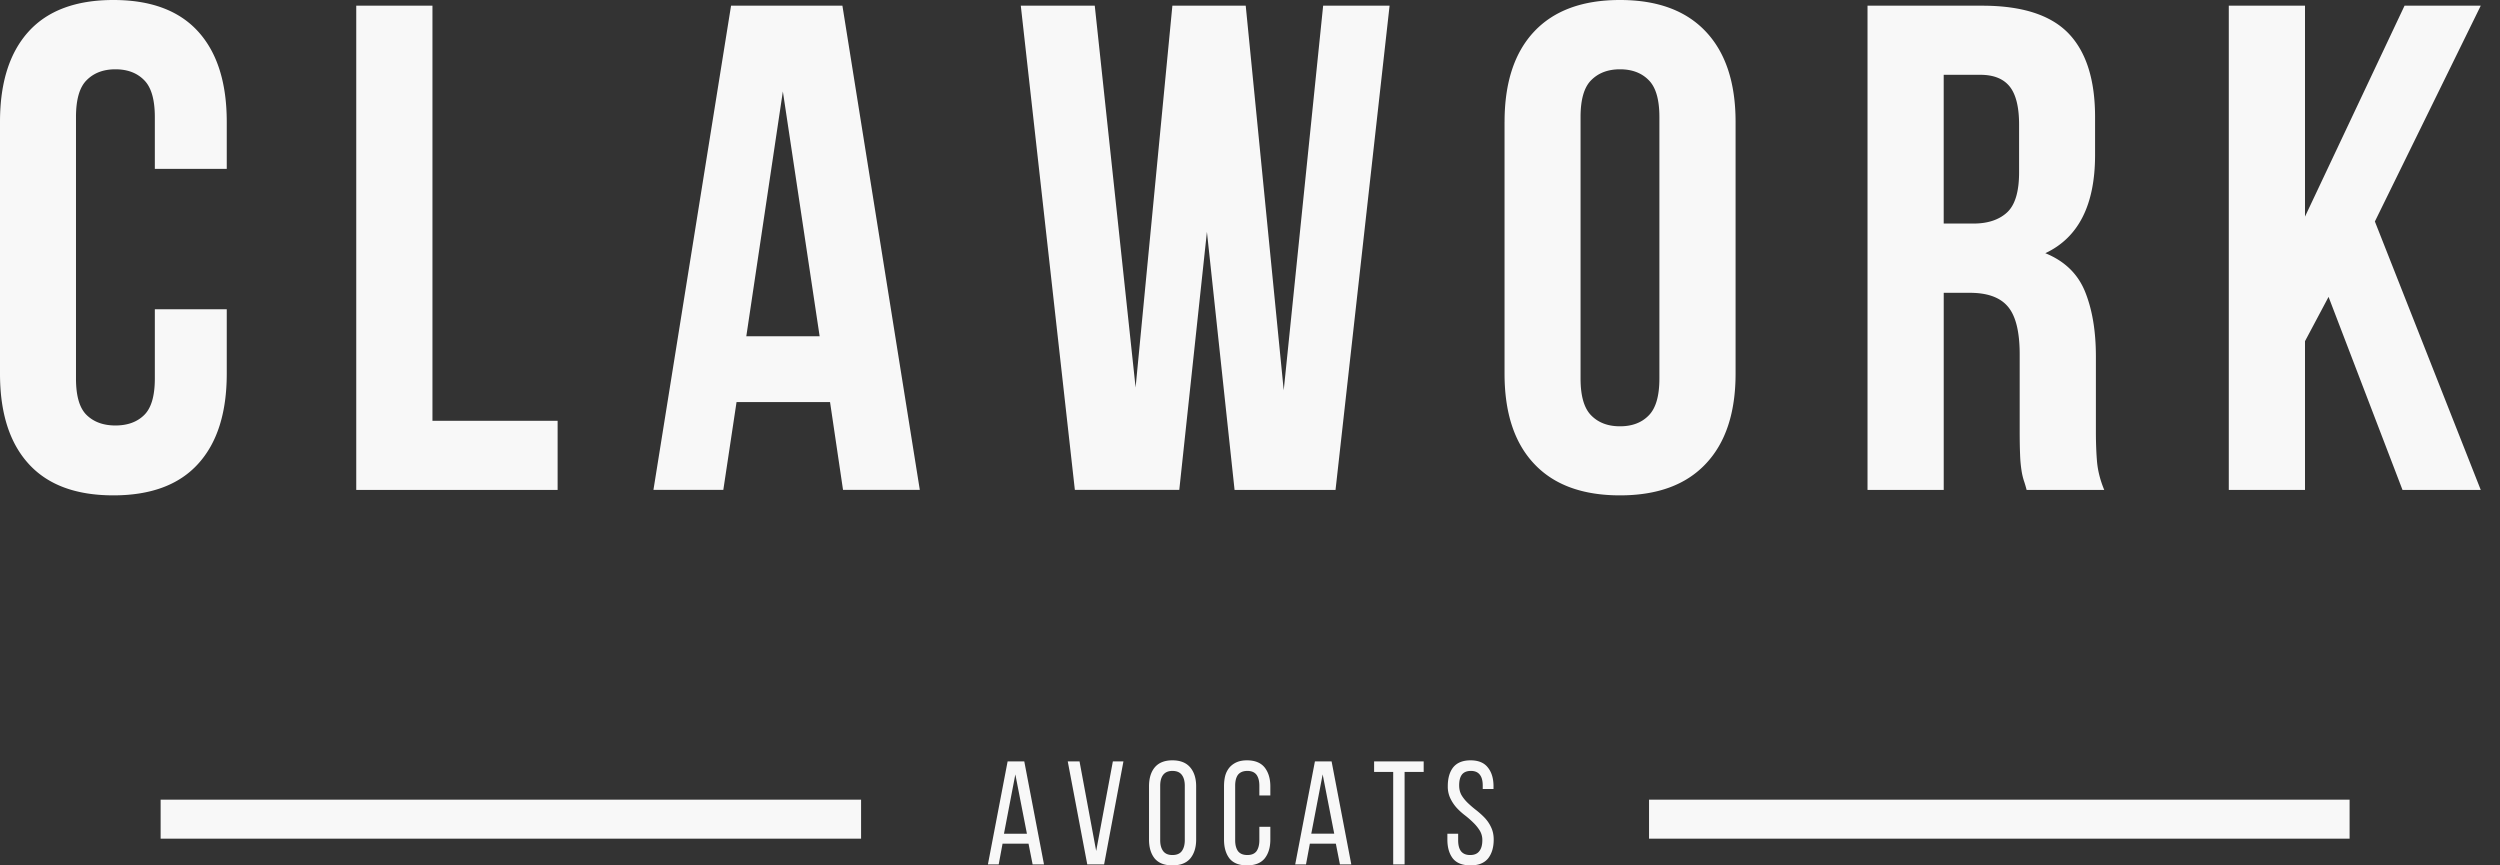 <svg xmlns="http://www.w3.org/2000/svg" width="104" height="36" fill="none"><rect width="100%" height="100%" fill="#333333" stroke="none"/><g fill="#F8F8F8" clip-path="url(#a)"><path d="M9.433 12.865v2.68c0 1.629-.397 2.88-1.192 3.752-.794.875-1.97 1.31-3.524 1.31-1.556 0-2.73-.435-3.525-1.31C.397 18.425 0 17.174 0 15.544V5.072C0 3.438.397 2.185 1.192 1.31 1.986.437 3.162 0 4.717 0s2.73.437 3.524 1.31c.795.875 1.192 2.128 1.192 3.762v1.952H6.441V4.87c0-.731-.15-1.245-.448-1.539-.294-.298-.691-.448-1.192-.448-.497 0-.894.15-1.192.448-.3.294-.448.808-.448 1.539v10.878c0 .727.148 1.234.448 1.522.298.287.696.43 1.192.43.5 0 .898-.143 1.192-.43.298-.288.448-.795.448-1.522v-2.882h2.992ZM14.82.237h3.17v17.269h5.207v2.874H14.82V.237ZM38.264 20.379H35.07l-.54-3.652H30.64l-.55 3.652h-2.907L30.412.236h4.632l3.22 20.143Zm-7.218-6.39h3.051l-1.53-10.186-1.521 10.186ZM50.208 9.644l-1.15 10.735h-4.344L42.465.236h3.077l1.699 15.883L48.771.236h3.051l1.581 16 1.64-16h2.764L55.558 20.38h-4.2l-1.15-10.735ZM65.751 15.747c0 .727.148 1.24.448 1.539.298.3.695.448 1.192.448.5 0 .898-.148 1.192-.448.298-.298.448-.812.448-1.539V4.87c0-.731-.15-1.245-.448-1.539-.294-.298-.691-.448-1.192-.448-.497 0-.894.15-1.192.448-.3.294-.448.808-.448 1.539v10.878ZM62.59 5.072c0-1.634.41-2.887 1.234-3.762C64.646.437 65.836 0 67.39 0c1.555 0 2.743.437 3.567 1.31.828.875 1.243 2.128 1.243 3.762v10.472c0 1.63-.415 2.88-1.243 3.753-.824.875-2.012 1.31-3.567 1.31-1.555 0-2.745-.435-3.567-1.31-.824-.872-1.234-2.123-1.234-3.753V5.072ZM84.307 20.38a5.004 5.004 0 0 0-.11-.372 2.712 2.712 0 0 1-.101-.431 5.308 5.308 0 0 1-.06-.66c-.012-.27-.017-.608-.017-1.014v-3.161c0-.94-.164-1.602-.49-1.986-.321-.383-.85-.575-1.58-.575h-1.09v8.199h-3.17V.237h4.775c1.65 0 2.844.385 3.584 1.15.738.767 1.107 1.927 1.107 3.482V6.45c0 2.075-.69 3.436-2.07 4.083.805.327 1.356.862 1.656 1.606.298.74.448 1.635.448 2.688v3.11c0 .497.017.934.051 1.31.038.372.137.75.296 1.133h-3.23ZM80.858 3.11V9.3h1.234c.596 0 1.061-.153 1.395-.457.338-.308.507-.866.507-1.674V5.182c0-.727-.13-1.253-.389-1.58-.26-.326-.667-.49-1.225-.49h-1.522ZM96.868 12.35l-.98 1.843v6.187h-3.17V.237h3.17v8.774l4.141-8.774h3.17l-4.404 8.977 4.404 11.166h-3.255l-3.076-8.03ZM68.6 33.266h29.143v1.623H68.6v-1.623ZM6.681 33.266h29.14v1.623H6.682v-1.623ZM41.706 35.097l-.16.862h-.449l.82-4.285h.693l.82 4.285h-.473l-.17-.862h-1.081Zm.059-.414h.955l-.482-2.468-.473 2.468ZM44.908 31.673l.693 3.727.694-3.727h.44l-.804 4.285h-.701l-.812-4.285h.49ZM47.799 32.712c0-.332.078-.594.236-.786.163-.196.408-.296.736-.296.332 0 .579.1.744.296.162.192.245.454.245.786v2.215c0 .327-.083.59-.245.786-.165.192-.412.287-.744.287-.328 0-.573-.095-.736-.287-.158-.197-.236-.459-.236-.786v-2.215Zm.465 2.24c0 .193.042.345.127.457.084.108.21.16.38.16.18 0 .308-.053.389-.16.084-.112.127-.264.127-.457v-2.265c0-.197-.043-.349-.127-.456-.08-.106-.21-.161-.39-.161-.168 0-.295.055-.38.16-.084.108-.126.26-.126.457v2.265ZM51.874 31.63c.331 0 .576.1.735.296.156.199.237.46.237.786v.38h-.457v-.405c0-.197-.04-.349-.118-.456-.08-.106-.207-.161-.38-.161-.176 0-.305.055-.39.16-.08.108-.118.26-.118.457v2.265c0 .193.038.345.119.457.084.108.213.16.389.16.173 0 .3-.053.38-.16.078-.112.118-.264.118-.457v-.558h.457v.533c0 .327-.08.59-.237.786-.159.192-.404.287-.735.287-.328 0-.57-.095-.727-.287-.152-.197-.228-.459-.228-.786v-2.215c0-.162.016-.308.05-.44a.928.928 0 0 1 .178-.346.854.854 0 0 1 .304-.22c.118-.05.258-.076.423-.076ZM54.49 35.096l-.16.862h-.449l.82-4.285h.693l.82 4.285h-.473l-.17-.862H54.49Zm.06-.414h.954l-.481-2.468-.474 2.468ZM57.957 35.96v-3.847h-.794v-.44h2.062v.44h-.794v3.846h-.474ZM61.175 31.63c.325 0 .566.1.718.296.156.192.237.452.237.778v.118h-.448v-.144c0-.196-.04-.346-.119-.447-.08-.106-.203-.161-.372-.161-.175 0-.302.055-.38.16-.074.102-.11.25-.11.44 0 .158.034.296.102.414.072.119.162.228.27.33.106.101.222.2.347.296.122.097.238.2.346.313.106.114.195.242.262.388.072.148.11.32.11.516 0 .327-.08.59-.236.786-.159.192-.402.287-.727.287-.334 0-.58-.095-.736-.287-.152-.197-.228-.459-.228-.786v-.245h.448v.27c0 .199.038.351.118.457.085.108.212.16.38.16.174 0 .3-.053.381-.16.085-.106.127-.258.127-.457a.746.746 0 0 0-.11-.405 1.727 1.727 0 0 0-.27-.33 3.914 3.914 0 0 0-.339-.296 2.704 2.704 0 0 1-.346-.313 1.65 1.65 0 0 1-.262-.389 1.125 1.125 0 0 1-.11-.515c0-.332.076-.594.228-.786.156-.19.397-.288.718-.288Z"/></g><defs><clipPath id="a"><path fill="#fff" d="M0 0h104v36H0z"/></clipPath></defs></svg>